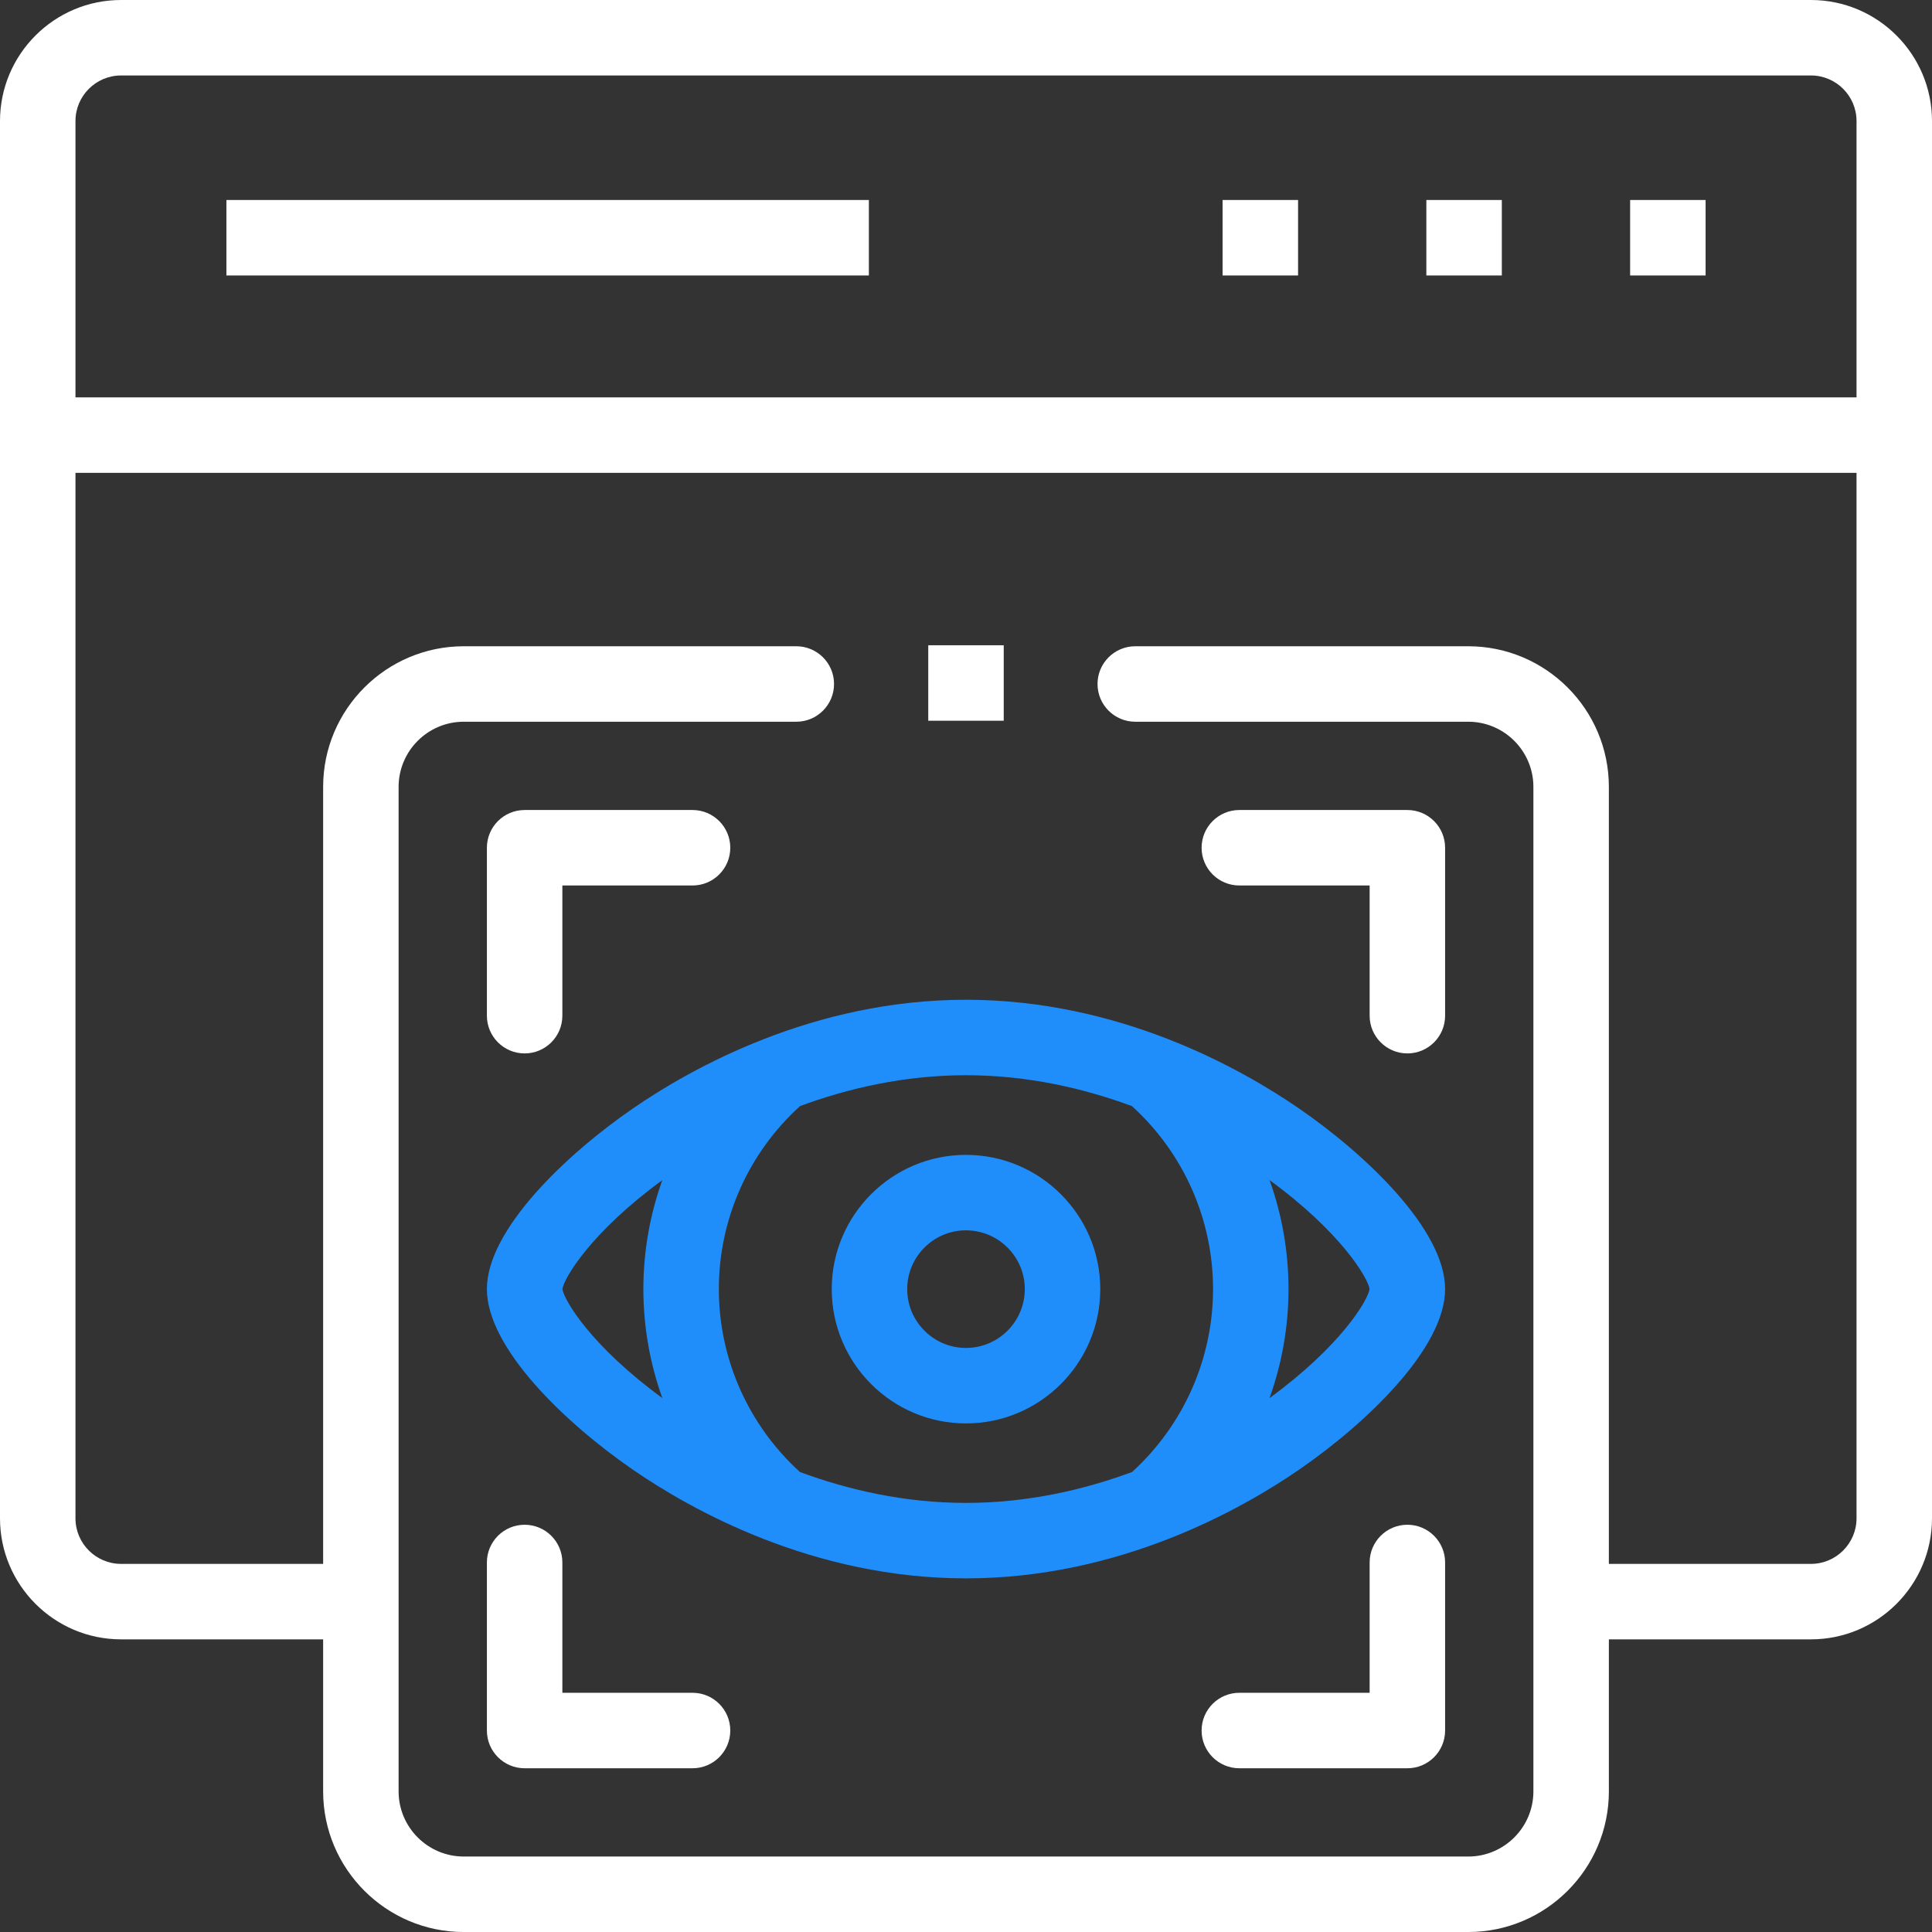 <svg width="129" height="129" viewBox="0 0 129 129" fill="none" xmlns="http://www.w3.org/2000/svg">
<rect x="0" y="0" width="129" height="129" fill="#333333" stroke="none"/>
<g clip-path="url(#clip0)">
<rect x="81.633" y="13.354" width="5.039" height="5.039" fill="white"/>
<rect x="61.98" y="43.084" width="5.039" height="5.039" fill="white"/>
<rect x="95.238" y="13.354" width="5.039" height="5.039" fill="white"/>
<rect x="108.844" y="13.354" width="5.039" height="5.039" fill="white"/>
<rect x="15.117" y="13.354" width="42.898" height="5.039" fill="white"/>
<path d="M120.917 0H8.083C3.626 0 0 3.626 0 8.083V101.377C0 105.834 3.626 109.46 8.083 109.46H21.576V119.61C21.576 124.788 25.788 129.001 30.965 129.001H98.035C103.212 129.001 107.425 124.788 107.425 119.61V109.46H120.917C125.374 109.46 129 105.834 129 101.377V8.083C129 3.626 125.374 0 120.917 0ZM123.961 101.377C123.961 103.055 122.595 104.421 120.917 104.421H107.424V52.541C107.424 47.363 103.212 43.151 98.034 43.151H75.802C74.411 43.151 73.282 44.279 73.282 45.67C73.282 47.062 74.411 48.19 75.802 48.19H98.034C100.433 48.19 102.385 50.142 102.385 52.541V119.61C102.385 122.009 100.434 123.961 98.034 123.961H30.965C28.566 123.961 26.615 122.009 26.615 119.61V52.541C26.615 50.142 28.566 48.19 30.965 48.19H53.169C54.561 48.19 55.689 47.062 55.689 45.67C55.689 44.279 54.561 43.151 53.169 43.151H30.965C25.788 43.151 21.576 47.363 21.576 52.541V104.421H8.083C6.405 104.421 5.039 103.055 5.039 101.377V31.571H123.961V101.377ZM123.961 26.532H5.039V8.083C5.039 6.405 6.405 5.039 8.083 5.039H120.917C122.595 5.039 123.961 6.405 123.961 8.083V26.532Z" fill="white"/>
<path d="M35.029 70.337C36.421 70.337 37.549 69.209 37.549 67.818V59.124H46.242C47.633 59.124 48.761 57.996 48.761 56.605C48.761 55.213 47.633 54.085 46.242 54.085H35.029C33.638 54.085 32.51 55.213 32.51 56.605V67.818C32.51 69.209 33.638 70.337 35.029 70.337Z" fill="white"/>
<path d="M82.751 59.124H91.451V67.818C91.451 69.209 92.58 70.337 93.971 70.337C95.362 70.337 96.49 69.209 96.49 67.818V56.605C96.49 55.213 95.362 54.085 93.971 54.085H82.751C81.36 54.085 80.231 55.213 80.231 56.605C80.231 57.996 81.359 59.124 82.751 59.124Z" fill="white"/>
<path d="M46.242 113.028H37.549V104.327C37.549 102.936 36.421 101.808 35.029 101.808C33.638 101.808 32.51 102.936 32.51 104.327V115.547C32.51 116.939 33.638 118.067 35.029 118.067H46.242C47.633 118.067 48.761 116.939 48.761 115.547C48.761 114.156 47.633 113.028 46.242 113.028Z" fill="white"/>
<path d="M93.971 101.808C92.58 101.808 91.451 102.936 91.451 104.327V113.028H82.751C81.36 113.028 80.231 114.156 80.231 115.547C80.231 116.939 81.36 118.067 82.751 118.067H93.971C95.362 118.067 96.49 116.939 96.49 115.547V104.327C96.49 102.936 95.362 101.808 93.971 101.808Z" fill="white"/>
<path d="M55.535 86.073C55.535 91.018 59.555 95.042 64.496 95.042C69.442 95.042 73.465 91.018 73.465 86.073C73.465 81.132 69.442 77.111 64.496 77.111C59.555 77.111 55.535 81.131 55.535 86.073ZM68.426 86.073C68.426 88.24 66.663 90.002 64.496 90.002C62.334 90.002 60.574 88.24 60.574 86.073C60.574 83.91 62.334 82.15 64.496 82.15C66.663 82.15 68.426 83.91 68.426 86.073Z" fill="#1F8EFA"/>
<path d="M42.228 74.034C37.745 77.127 32.51 82.135 32.51 86.071C32.51 90.011 37.745 95.019 42.229 98.111C46.17 100.829 54.303 105.388 64.496 105.388C74.689 105.388 82.825 100.829 86.767 98.111C91.252 95.019 96.49 90.011 96.49 86.071C96.49 82.135 91.253 77.127 86.767 74.034C82.824 71.315 74.688 66.754 64.496 66.754C54.305 66.754 46.17 71.315 42.228 74.034ZM37.551 86.071C37.675 85.294 39.502 82.248 44.223 78.798C43.395 81.105 42.958 83.562 42.958 86.071C42.958 88.581 43.396 91.039 44.225 93.349C39.499 89.896 37.674 86.849 37.551 86.071ZM84.768 78.794C89.495 82.246 91.324 85.293 91.448 86.071C91.325 86.849 89.498 89.898 84.766 93.352C85.596 91.041 86.034 88.582 86.034 86.071C86.034 83.561 85.597 81.103 84.768 78.794ZM80.995 86.071C80.995 90.727 79.028 95.15 75.591 98.284C72.41 99.462 68.64 100.349 64.496 100.349C60.356 100.349 56.591 99.463 53.412 98.287C49.968 95.155 47.997 90.73 47.997 86.071C47.997 81.404 49.972 76.978 53.422 73.852C56.599 72.677 60.361 71.793 64.496 71.793C68.636 71.793 72.402 72.679 75.581 73.856C79.024 76.984 80.995 81.409 80.995 86.071Z" fill="#1F8EFA"/>
</g>
<defs>
<clipPath id="clip0">
<rect width="129" height="129" fill="white"/>
</clipPath>
</defs>
</svg>
